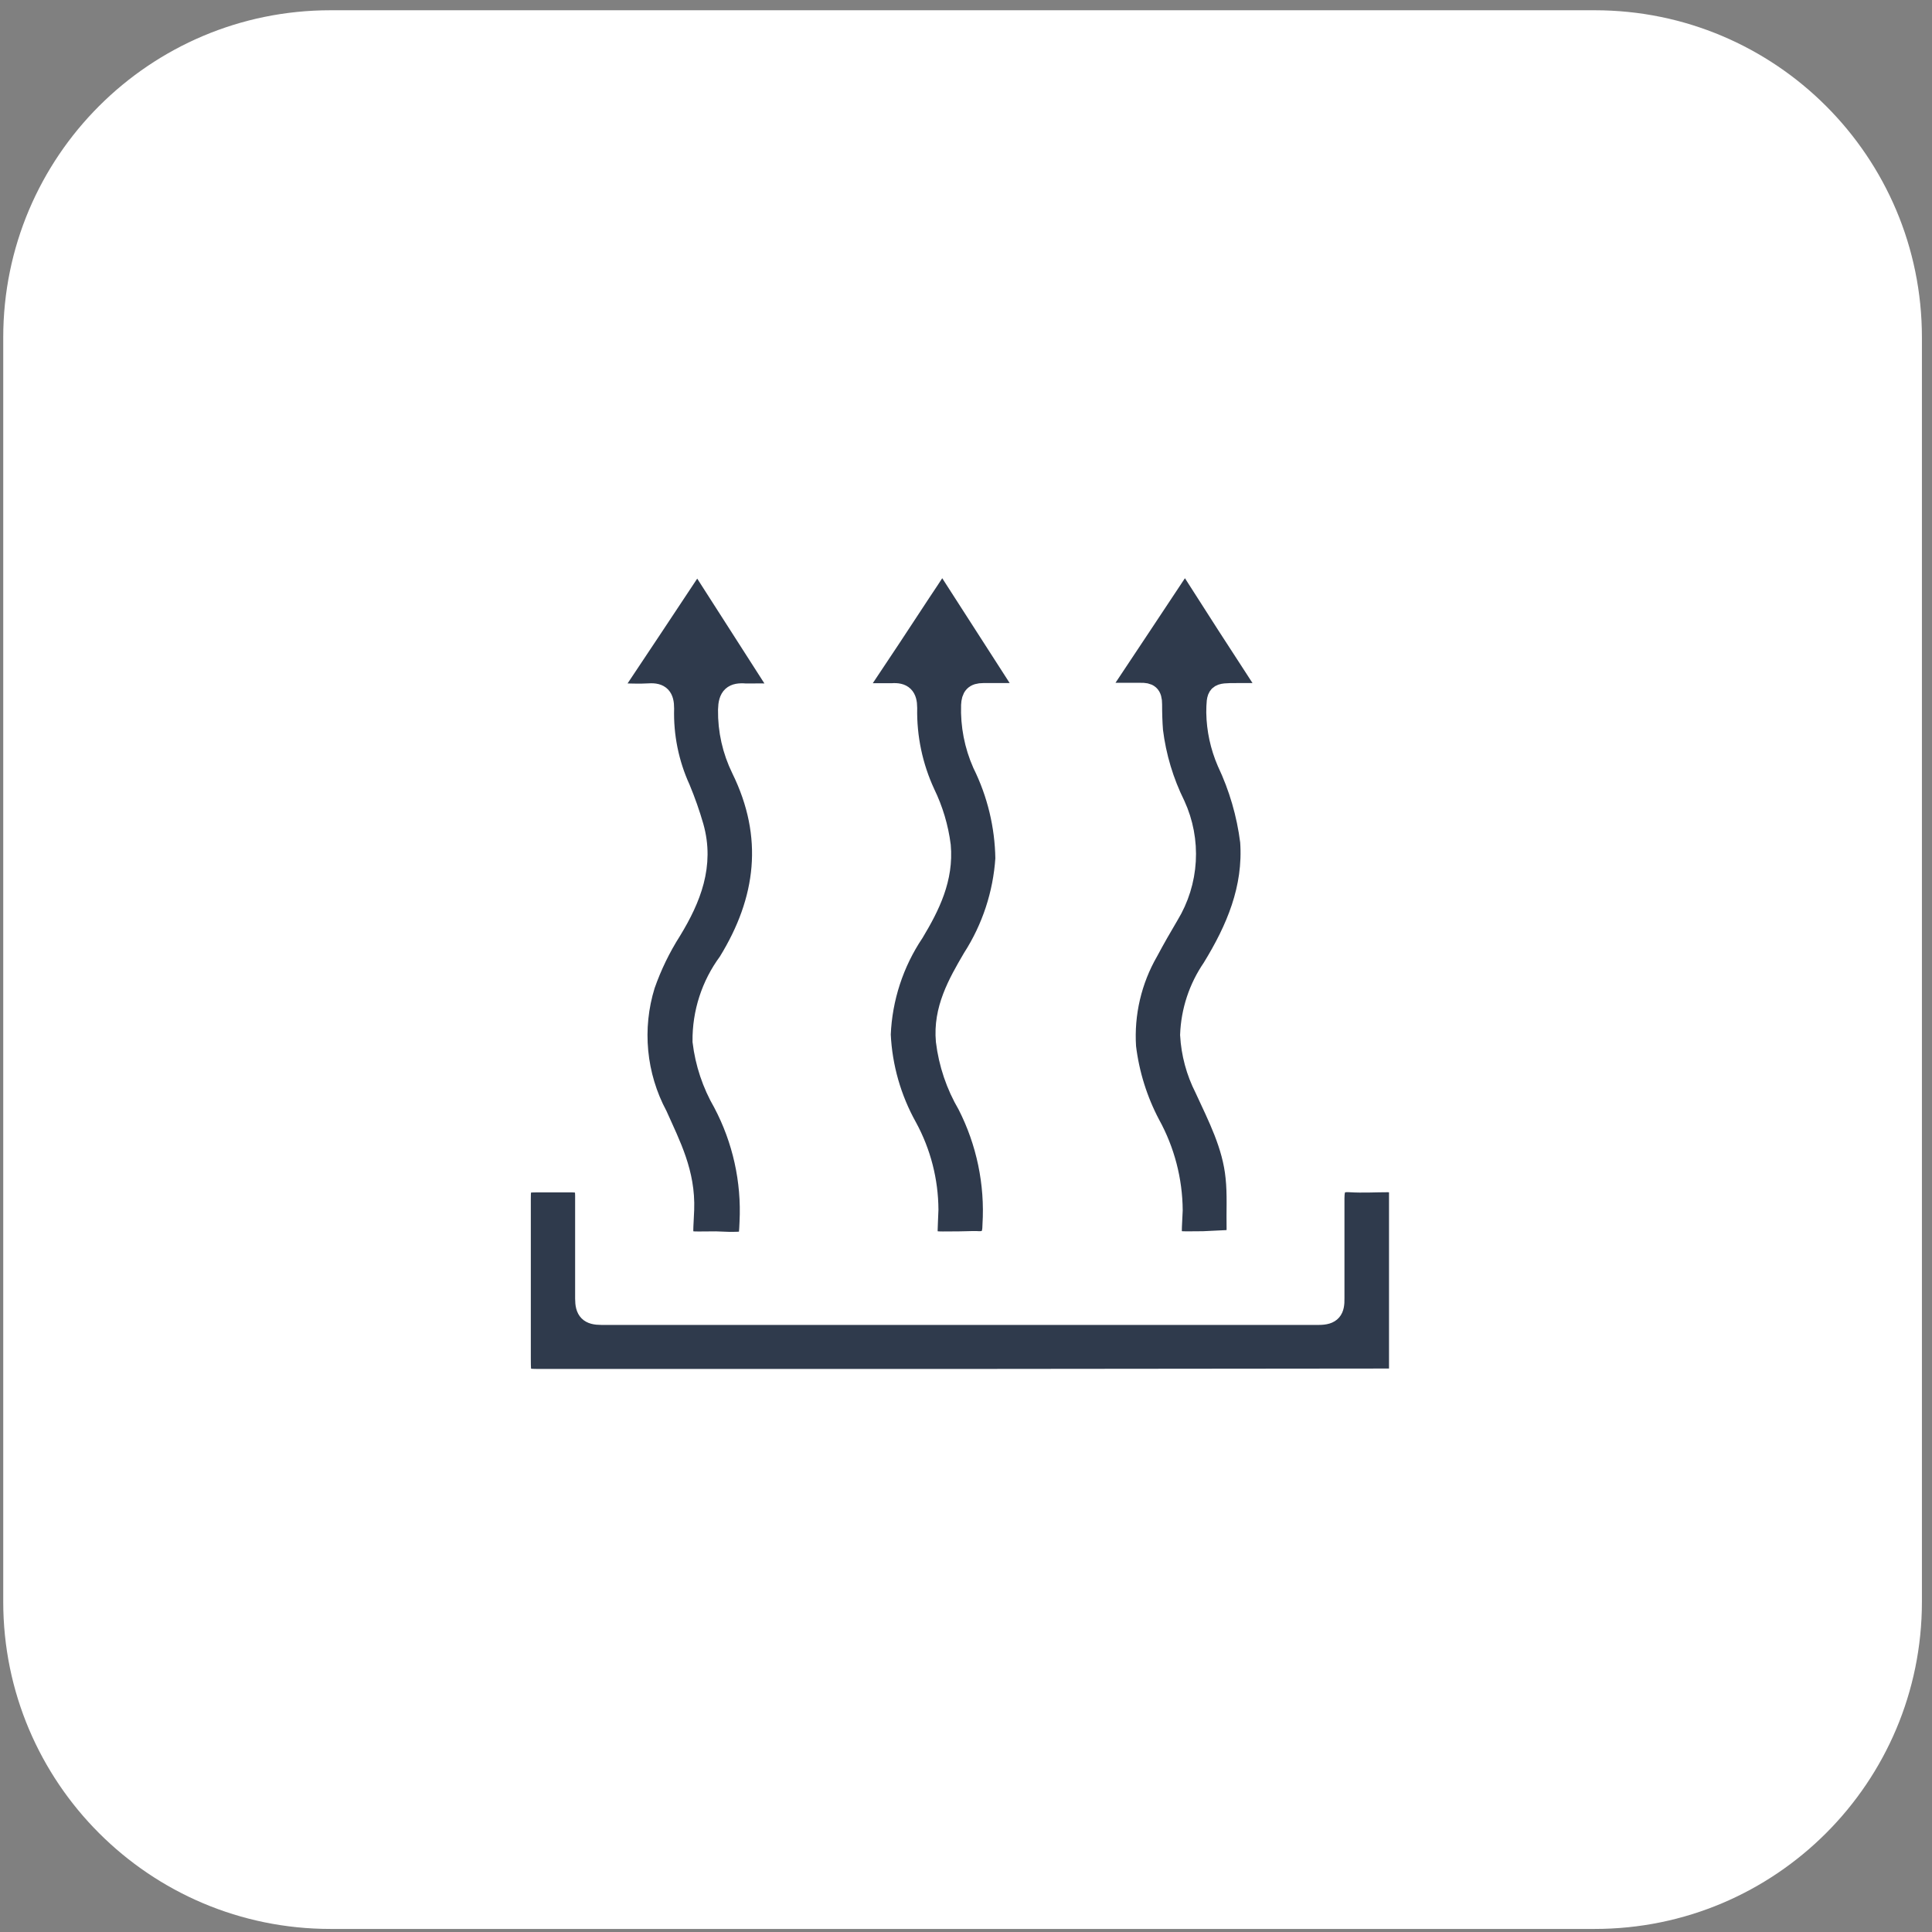 <svg width="145" height="145" viewBox="0 0 145 145" fill="none" xmlns="http://www.w3.org/2000/svg">
<rect x="0" y="0" width="145" height="145" fill="#808080" stroke="none"/>
<g id="Component 10">
<path id="Vector" d="M119.692 0.77H24.795C11.235 0.77 0.243 11.762 0.243 25.322V120.218C0.243 133.778 11.235 144.77 24.795 144.77H119.692C133.251 144.77 144.243 133.778 144.243 120.218V25.322C144.243 11.762 133.251 0.77 119.692 0.77Z" fill="white"/>
<path id="Vector_2" d="M71.984 103.542H40.694C39.069 103.542 39.039 103.542 39.039 101.917C39.039 97.93 39.039 93.966 39.039 90.025C39.039 88.759 39.109 88.699 40.345 88.689C41.192 88.689 42.04 88.689 42.877 88.689C43.714 88.689 43.973 88.948 43.964 89.756C43.964 92.328 43.964 94.889 43.964 97.461C43.964 98.349 44.243 98.638 45.14 98.638C63.082 98.638 81.025 98.638 98.968 98.638C99.915 98.638 100.124 98.289 100.104 97.441C100.104 94.939 100.104 92.457 100.104 89.935C100.104 89.038 100.343 88.62 101.31 88.679C102.277 88.739 103.194 88.679 104.141 88.679C104.729 88.679 105.048 88.869 105.048 89.517C105.048 93.903 105.048 98.289 105.048 102.675C105.067 102.788 105.058 102.904 105.024 103.013C104.989 103.123 104.929 103.222 104.848 103.304C104.767 103.386 104.668 103.447 104.559 103.483C104.45 103.519 104.334 103.529 104.221 103.512H103.154L71.984 103.542Z" fill="#2F3A4C" stroke="white" stroke-width="1.6" stroke-miterlimit="10"/>
<path id="Vector_3" d="M53.702 93.215C50.861 93.215 51.2 93.514 51.3 90.782C51.399 88.051 50.303 85.978 49.306 83.745C48.508 82.25 48.015 80.611 47.854 78.924C47.693 77.237 47.868 75.535 48.369 73.916C48.873 72.475 49.542 71.097 50.362 69.809C51.818 67.417 52.825 64.915 52.017 62.054C51.738 61.089 51.405 60.141 51.02 59.213C50.155 57.316 49.736 55.247 49.794 53.163C49.794 52.355 49.535 52.036 48.728 52.086C47.92 52.136 47.232 52.086 46.485 52.086C45.967 52.086 45.727 51.917 46.076 51.388C48.023 48.471 49.964 45.55 51.898 42.626C52.217 42.148 52.476 42.188 52.765 42.626L58.387 51.398C58.706 51.897 58.556 52.106 57.988 52.096C57.42 52.086 56.622 52.096 55.945 52.096C55.038 52.016 54.709 52.305 54.689 53.272C54.667 54.806 55.009 56.322 55.685 57.698C58.168 62.762 57.569 67.577 54.689 72.242C53.424 73.951 52.752 76.027 52.775 78.153C52.97 79.773 53.493 81.336 54.31 82.748C55.769 85.505 56.457 88.604 56.303 91.719C56.234 93.225 56.303 93.245 54.778 93.255L53.702 93.215Z" fill="#2F3A4C" stroke="white" stroke-width="1.6" stroke-miterlimit="10"/>
<path id="Vector_4" d="M72.034 93.215C69.183 93.215 69.552 93.504 69.632 90.782C69.619 88.63 69.075 86.513 68.046 84.622C66.85 82.482 66.167 80.094 66.053 77.644C66.165 74.9 67.035 72.24 68.565 69.959C69.761 67.965 70.778 65.912 70.558 63.47C70.384 62.113 69.99 60.793 69.392 59.562C68.459 57.55 67.995 55.351 68.037 53.133C68.037 52.315 67.737 52.016 66.95 52.076C66.332 52.076 65.714 52.076 65.096 52.076C64.478 52.076 64.099 51.937 64.588 51.209C66.093 48.966 67.578 46.713 69.053 44.461C69.472 43.842 69.881 43.214 70.289 42.587C70.588 42.128 70.847 42.128 71.147 42.587L76.789 51.358C77.187 51.967 76.878 52.076 76.33 52.066C75.483 52.066 74.645 52.066 73.798 52.066C73.16 52.066 72.961 52.315 72.931 52.933C72.881 54.434 73.171 55.926 73.778 57.3C74.877 59.521 75.466 61.959 75.503 64.437C75.328 67.108 74.478 69.691 73.031 71.943C71.904 73.867 70.828 75.78 71.037 78.123C71.242 79.808 71.792 81.434 72.652 82.898C74.076 85.689 74.727 88.811 74.536 91.939C74.536 92.846 74.237 93.275 73.29 93.195C72.881 93.185 72.452 93.215 72.034 93.215Z" fill="#2F3A4C" stroke="white" stroke-width="1.6" stroke-miterlimit="10"/>
<path id="Vector_5" d="M90.316 93.205C87.545 93.205 87.864 93.494 87.964 90.832C87.948 88.587 87.372 86.38 86.289 84.413C85.329 82.597 84.711 80.621 84.465 78.582C84.303 76.066 84.889 73.558 86.149 71.375C86.638 70.458 87.146 69.57 87.684 68.663C88.431 67.436 88.864 66.045 88.948 64.611C89.031 63.177 88.762 61.745 88.163 60.44C87.294 58.686 86.728 56.799 86.488 54.857C86.438 54.209 86.418 53.562 86.418 52.864C86.418 52.166 86.179 52.036 85.601 52.046C84.784 52.046 83.976 52.046 83.159 52.046C82.611 52.046 82.312 51.907 82.71 51.319C84.634 48.418 86.568 45.527 88.482 42.627C88.811 42.128 89.05 42.118 89.389 42.627C91.203 45.477 93.034 48.318 94.882 51.149C95.34 51.857 95.2 52.146 94.363 52.066C93.845 52.066 93.366 52.066 92.808 52.066C91.343 52.066 91.353 52.066 91.333 53.482C91.356 54.751 91.627 56.004 92.13 57.17C93.025 59.059 93.613 61.078 93.875 63.151C94.124 66.7 92.808 69.77 91.014 72.691C90.004 74.162 89.434 75.891 89.369 77.674C89.448 79.064 89.814 80.422 90.446 81.662C91.442 83.825 92.539 85.928 92.778 88.341C92.918 89.646 92.828 90.942 92.858 92.238C92.858 92.846 92.589 93.135 91.981 93.125L90.316 93.205Z" fill="#2F3A4C" stroke="white" stroke-width="1.6" stroke-miterlimit="10"/>
</g>
</svg>

